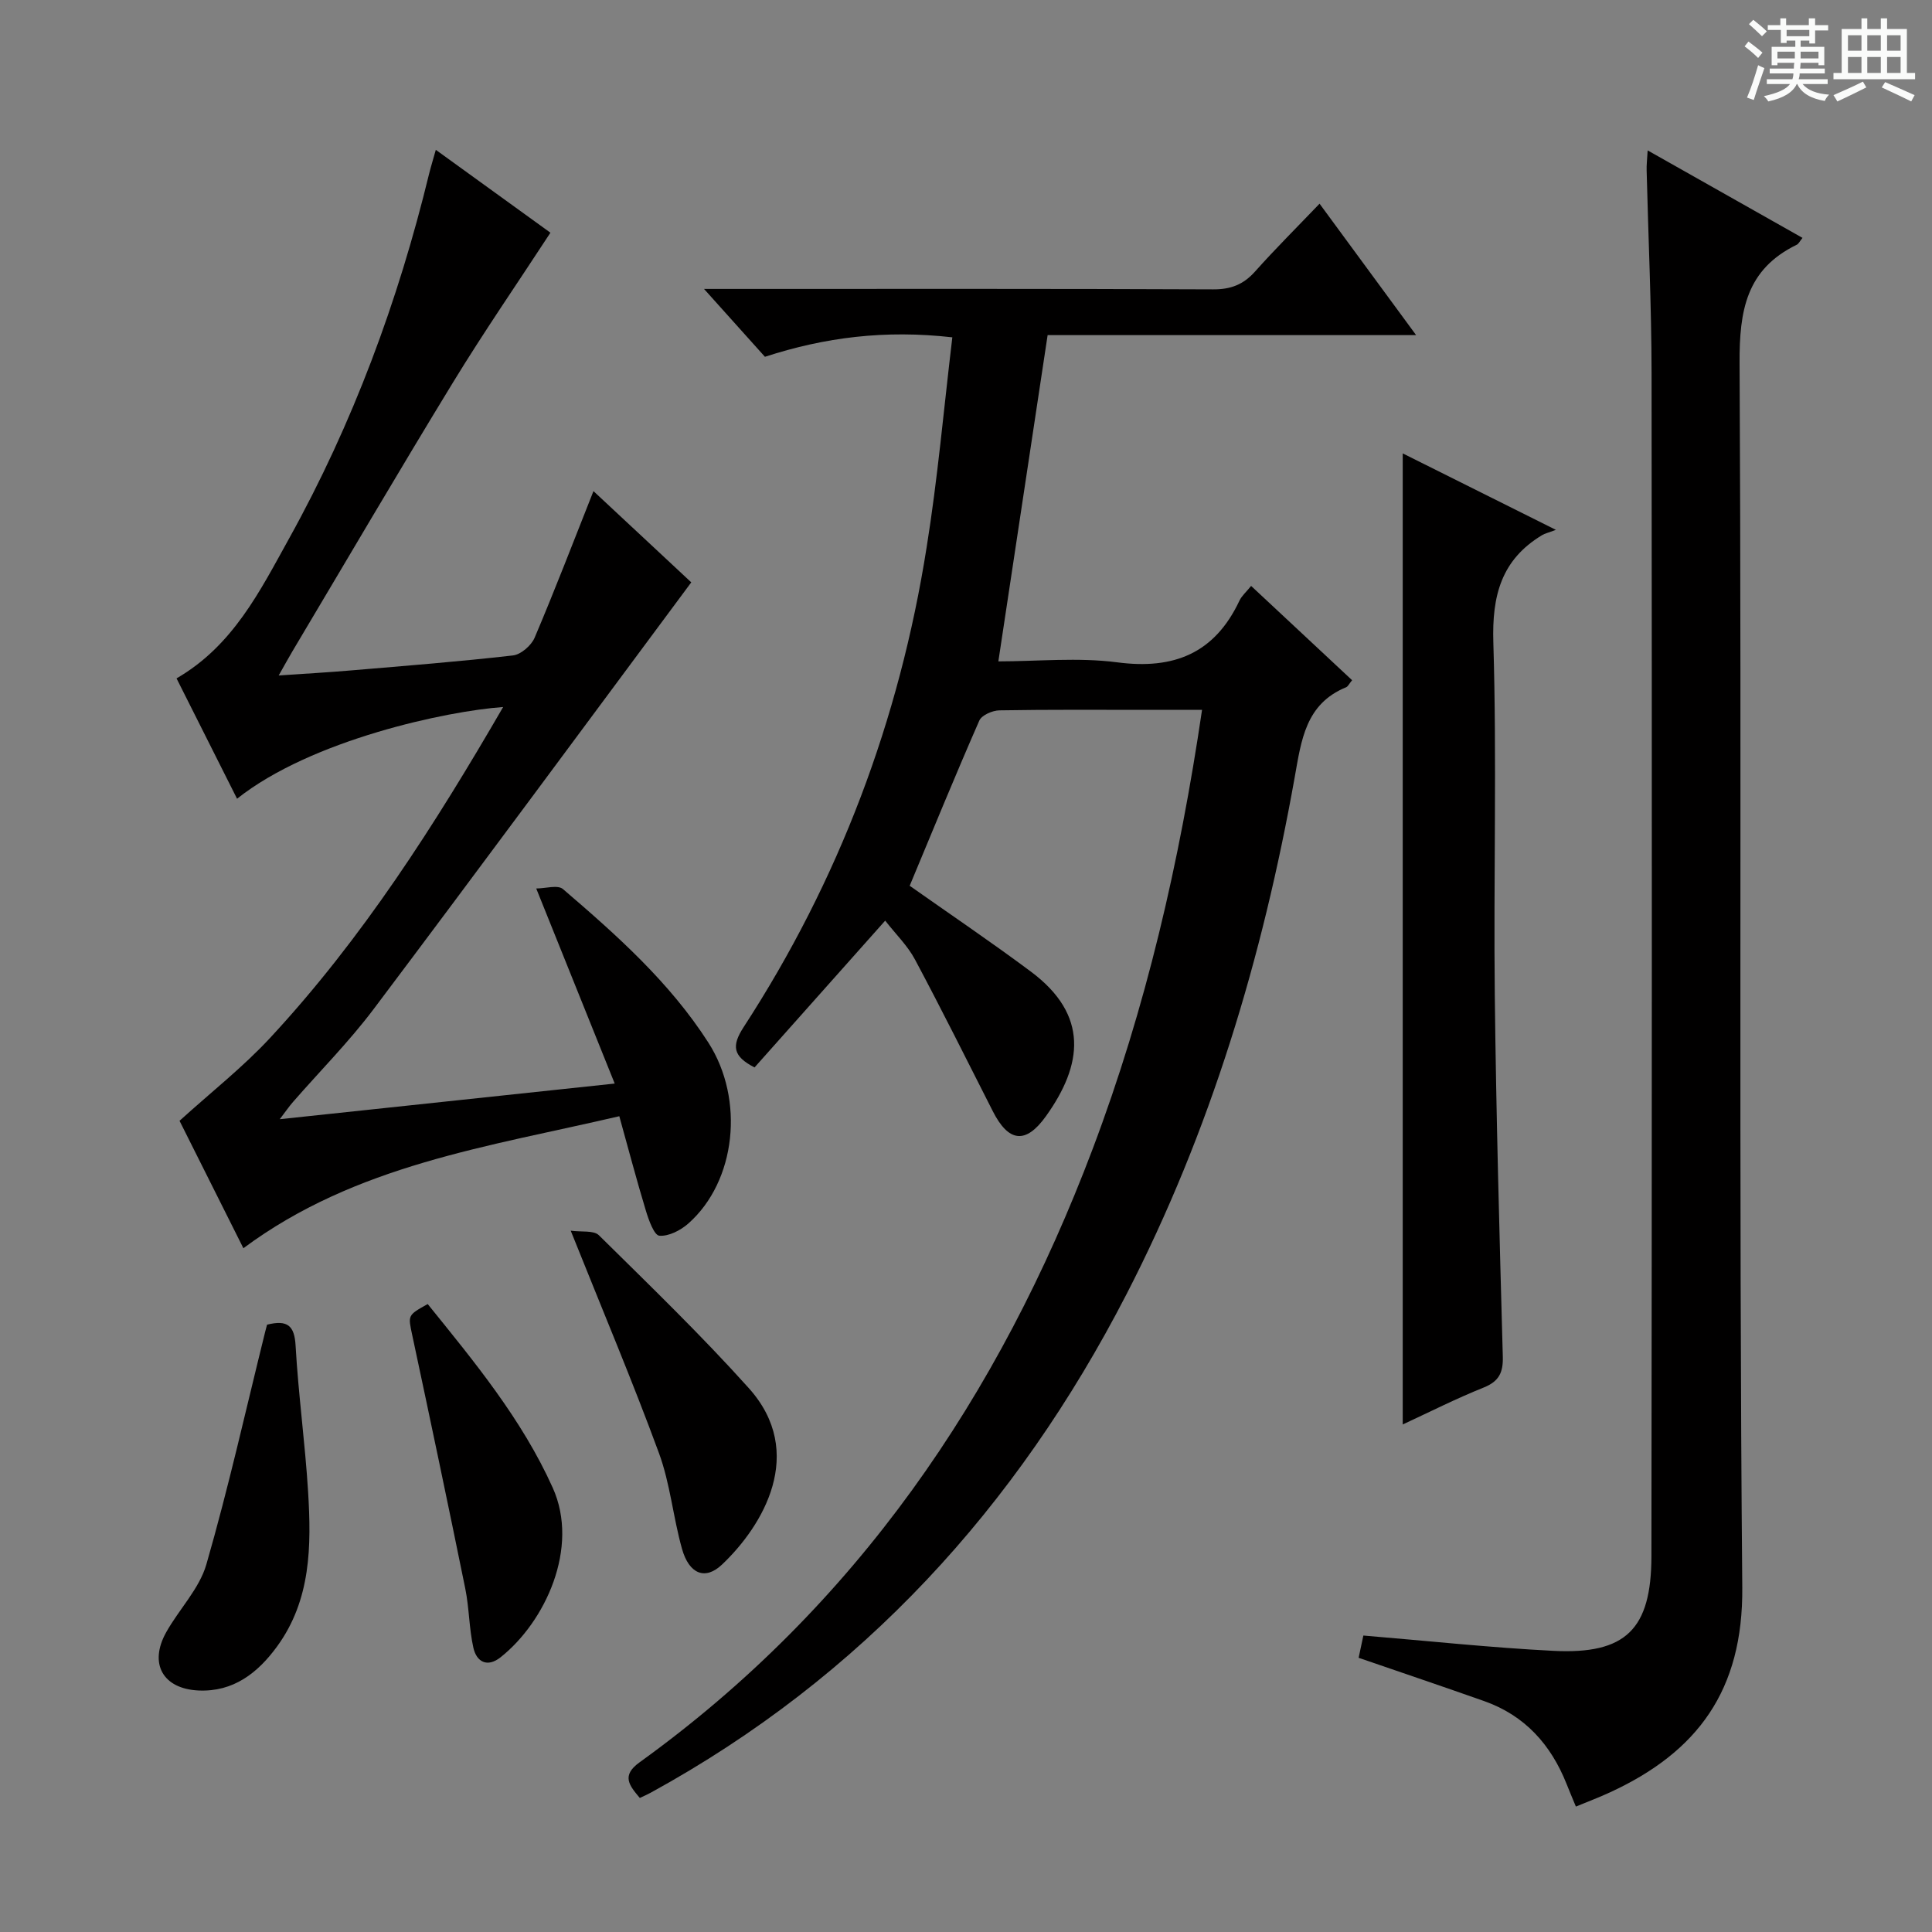 <svg enable-background="new 0 0 400 400" viewBox="0 0 400 400" xmlns="http://www.w3.org/2000/svg"><rect x="0" y="0" width="400" height="400" fill="#808080" stroke="none"/><path d="m361.2 9.6.8-1c.9.7 1.9 1.4 2.9 2.3l-.9 1.1c-1-1-2-1.8-2.8-2.4zm.5 10.6c.9-2.1 1.6-4.3 2.3-6.7.4.2.8.4 1.3.6-.7 2.1-1.5 4.3-2.2 6.6zm.4-15.2.9-.9c1 .8 2 1.6 2.8 2.4l-1 1c-.9-.9-1.8-1.7-2.7-2.5zm12.5-1.2h1.2v1.4h2.7v1.1h-2.7v2.7h-1.2v-.6h-1.8v1.3h4.9v3.8h-1.2v-.5h-3.7c0 .4-.1.9-.1 1.2h5.1v1h-5.2c0 .5-.1.9-.2 1.2h6v1h-5.2c1.1 1.3 2.9 2 5.5 2.2-.4.4-.7.8-.9 1.3-2.9-.5-4.8-1.6-5.7-3.5h-.1c-.8 1.7-2.7 2.9-5.9 3.6-.2-.4-.6-.8-.9-1.1 2.8-.6 4.6-1.4 5.4-2.5h-4.8v-1h5.3c.1-.3.2-.7.2-1.2h-4.9v-1h5c0-.4 0-.8.1-1.2h-3.5v.5h-1.2v-3.8h4.9v-1.3h-1.8v.5h-1.2v-2.7h-2.7v-1h2.6v-1.4h1.2v1.4h4.7v-1.4zm-6.6 8.3h3.6c0-.4 0-.9 0-1.4h-3.6zm1.9-4.6h4.7v-1.3h-4.7zm6.6 3.2h-3.7v1.4h3.7z" fill="#fafbfa"/><path d="m385.3 3.8h1.3v2.2h2.8v-2.2h1.3v2.2h4.1v9.1h1.7v1.3h-16.9v-1.3h1.7v-9.1h4.1v-2.2zm.4 13.1.7 1.2c-1.8.9-3.8 1.9-6 2.9-.2-.4-.5-.8-.8-1.3 2.3-1 4.3-1.9 6.1-2.8zm-3.1-6.4h2.8v-3.2h-2.8zm0 4.6h2.8v-3.3h-2.8zm4-4.6h2.8v-3.2h-2.8zm0 4.6h2.8v-3.3h-2.8zm3.7 1.9c2.1.9 4.1 1.8 6.1 2.7l-.7 1.3c-2.2-1.1-4.2-2-6.1-2.9zm3.2-9.7h-2.8v3.2h2.8zm-2.8 7.8h2.8v-3.3h-2.8z" fill="#fafbfa"/><g fill="#010000"><path d="m197.17 69.84c-13.98-1.58-26.37-.01-38.8 4.03-3.87-4.32-7.81-8.71-12.61-14.05h6.41c33 0 66-.06 98.99.09 3.67.02 6.28-1 8.69-3.7 4.2-4.71 8.68-9.16 13.35-14.04 6.77 9.22 13.02 17.73 19.99 27.21-26.3 0-51.36 0-76.29 0-3.43 22.7-6.76 44.81-10.2 67.55 8.12 0 16.5-.86 24.61.2 11.79 1.55 20.19-1.9 25.31-12.78.47-.99 1.38-1.76 2.41-3.04 7.11 6.64 13.98 13.06 20.91 19.52-.63.76-.86 1.3-1.24 1.46-8.42 3.44-9.28 11-10.64 18.6-6.65 37.32-17.44 73.34-34.87 107.14-22.7 44.02-54.75 79.18-98.49 103.14-.7.38-1.44.7-2.23 1.08-2.17-2.58-3.89-4.61-.08-7.36 44.82-32.3 74.49-75.82 93.82-126.98 11.02-29.17 18.01-59.35 22.66-90.94-3.81 0-7.38 0-10.95 0-10.33 0-20.67-.08-31 .1-1.44.02-3.66.99-4.16 2.11-4.99 11.37-9.69 22.87-14.42 34.21 8.05 5.68 16.72 11.53 25.09 17.77 12.08 9.01 10.73 19.31 3.12 29.94-4.19 5.85-7.74 5.4-11.01-1.05-5.32-10.48-10.56-21.01-16.09-31.37-1.52-2.86-3.96-5.23-6.18-8.07-9.23 10.37-18.16 20.4-27.05 30.39-4.48-2.3-4.8-4.43-2.27-8.33 19.75-30.37 32.27-63.61 37.9-99.36 2.28-14.18 3.54-28.56 5.32-43.47z"/><path d="m90.23 31.02c8.67 6.27 16.73 12.1 23.73 17.16-6.89 10.55-13.82 20.6-20.17 31-11.27 18.45-22.19 37.1-33.25 55.67-.83 1.4-1.61 2.83-2.84 5 5.55-.38 10.41-.65 15.25-1.07 11.1-.94 22.2-1.81 33.26-3.08 1.64-.19 3.78-2.05 4.47-3.65 4.21-9.9 8.06-19.96 12.19-30.37 6.81 6.35 13.9 12.96 20.25 18.89-21.98 29.58-43.73 59.07-65.76 88.35-5.09 6.76-11.11 12.82-16.69 19.22-.83.95-1.54 2-2.75 3.58 23.14-2.46 45.5-4.84 69.35-7.38-5.47-13.59-10.63-26.42-16.25-40.39 1.91 0 4.45-.8 5.53.12 11.13 9.54 22.1 19.3 30.11 31.79 7.56 11.79 5.73 28.7-4.13 37.44-1.6 1.42-4.07 2.7-6.02 2.54-1.07-.09-2.19-3.21-2.77-5.12-1.92-6.32-3.6-12.72-5.52-19.62-27.18 6.35-54.52 10.03-77.83 27.33-4.62-9.23-9.26-18.49-13.22-26.38 6.62-6 13.14-11.12 18.72-17.13 19.12-20.59 34.13-44.12 48.28-68.54-11.59.82-39.72 6.77-55.09 18.99-4.18-8.32-8.31-16.52-12.53-24.92 11.71-6.77 17.29-18.12 23.31-28.97 13.2-23.8 22.57-49.11 28.99-75.53.35-1.41.79-2.82 1.38-4.93z"/><path d="m341.13 31.14c11.01 6.22 21.48 12.13 32.06 18.11-.56.68-.79 1.23-1.19 1.42-10.45 5.08-11.9 13.61-11.84 24.54.46 84.48-.19 168.96.56 253.44.19 21.35-9.28 34.08-27.37 42.43-2.24 1.04-4.56 1.91-7.08 2.95-.69-1.66-1.33-3.17-1.93-4.69-3.24-8.14-8.64-14.17-17.04-17.14-8.58-3.03-17.2-5.94-26.01-8.97.31-1.46.65-3.04.98-4.61 13.28 1.1 26.3 2.51 39.36 3.17 14.95.75 20.26-4.42 20.28-19.61.1-81.65.11-163.29.03-244.94-.02-13.98-.68-27.95-1.02-41.93-.04-1.11.1-2.23.21-4.17z"/><path d="m290.42 294.92c0-67.06 0-133.76 0-201.05 10.05 5.02 20.09 10.03 31.71 15.83-1.61.61-2.29.75-2.85 1.09-8.46 5.1-10.4 12.53-10.1 22.23.74 24.31.03 48.66.3 72.99.28 24.96.98 49.91 1.66 74.86.09 3.3-.78 5.12-3.95 6.4-5.67 2.27-11.14 5.04-16.77 7.65z"/><path d="m118.16 254.8c2.23.31 4.76-.11 5.83.94 10.52 10.39 21.19 20.68 31.06 31.68 11.96 13.35 2.92 28.49-5.59 36.53-3.46 3.27-6.79 1.95-8.26-3.28-1.84-6.54-2.44-13.49-4.77-19.82-5.49-14.94-11.7-29.63-18.27-46.05z"/><path d="m55.29 274.26c4.25-1.06 5.68.21 5.91 4.35.57 10.1 1.97 20.16 2.59 30.26.68 11.18.62 22.35-6.43 32.02-4.01 5.5-9.06 9.42-16.22 9.11-7.45-.33-10.35-5.59-6.73-12.06 2.67-4.77 6.86-9 8.32-14.06 4.58-15.88 8.18-32.05 12.16-48.1.11-.46.24-.92.4-1.52z"/><path d="m88.55 269.99c9.65 11.95 19.48 23.8 25.89 38.04 5.59 12.41-1.57 27.77-10.8 35.09-2.73 2.17-4.96.99-5.63-1.96-.9-4.01-.86-8.22-1.68-12.26-3.56-17.49-7.24-34.96-10.97-52.42-.88-4.18-1.04-4.14 3.19-6.49z"/></g></svg>